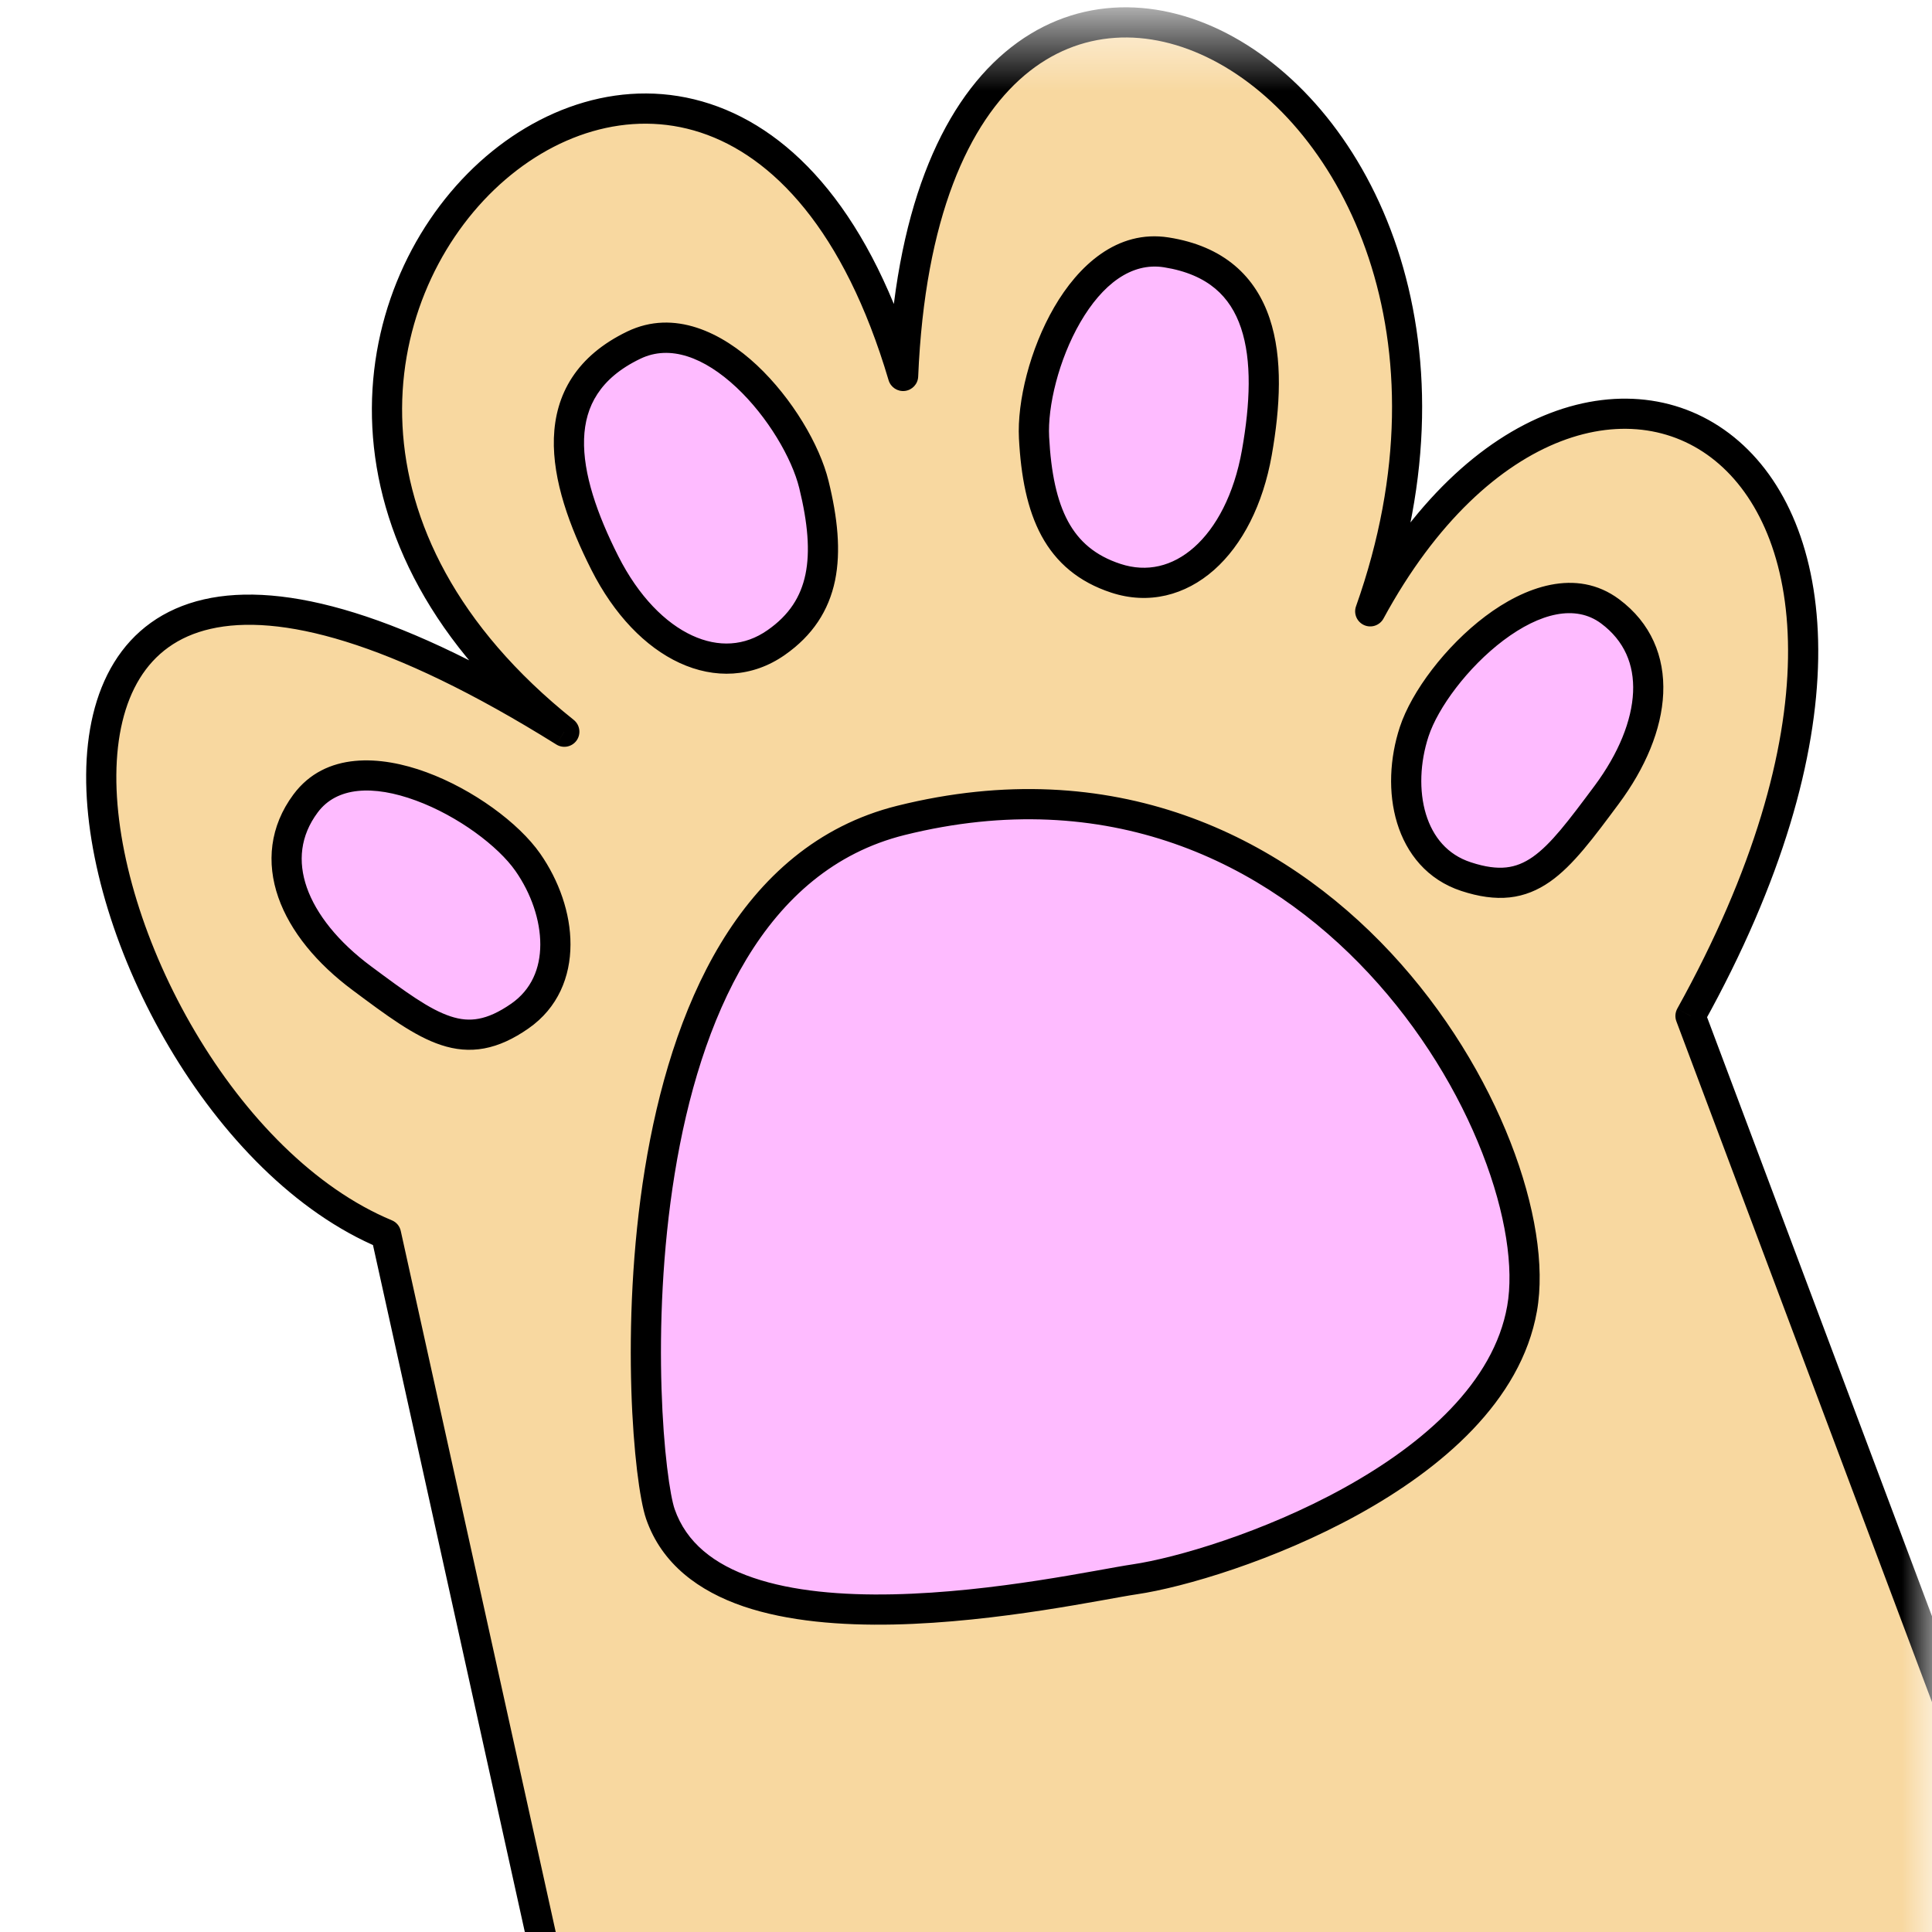 <svg width="32" height="32" viewBox="0 0 32 32" fill="none" xmlns="http://www.w3.org/2000/svg">
<g clip-path="url(#clip0_28_26)">
<mask id="mask0_28_26" style="mask-type:alpha" maskUnits="userSpaceOnUse" x="0" y="0" width="32" height="40">
<rect y="0.486" width="32" height="39.514" fill="#D9D9D9"/>
</mask>
<g mask="url(#mask0_28_26)">
<path d="M8.742 14.282C9.313 15.098 9.434 16.253 8.612 16.828C7.695 17.468 7.128 17.046 5.993 16.203C4.858 15.359 4.381 14.223 5.061 13.308C5.905 12.173 8.102 13.365 8.742 14.282Z" fill="#FEBBFF"/>
<path d="M13.481 8.024C13.772 9.213 13.678 10.069 12.856 10.643C11.939 11.284 10.731 10.736 10.018 9.325C9.305 7.914 8.988 6.444 10.497 5.716C11.771 5.102 13.214 6.939 13.481 8.024Z" fill="#FEBBFF"/>
<path d="M17.127 7.25C17.191 8.472 17.528 9.265 18.481 9.578C19.543 9.927 20.541 9.054 20.817 7.497C21.094 5.94 20.974 4.442 19.318 4.18C17.921 3.959 17.069 6.134 17.127 7.25Z" fill="#FEBBFF"/>
<path d="M23.424 12.119C23.113 13.066 23.33 14.207 24.282 14.52C25.345 14.869 25.767 14.301 26.61 13.166C27.454 12.031 27.583 10.806 26.668 10.125C25.533 9.282 23.773 11.057 23.424 12.119Z" fill="#FEBBFF"/>
<path d="M10.938 25.077C11.844 27.688 17.707 26.319 18.795 26.159C20.279 25.94 24.722 24.428 25.21 21.676C25.698 18.924 21.869 11.859 14.922 13.589C9.95 14.826 10.572 24.021 10.938 25.077Z" fill="#FEBBFF"/>
<path fill-rule="evenodd" clip-rule="evenodd" d="M10.938 41L6.394 20.443C1.011 18.203 -1.785 5.167 9.347 12.119C1.328 5.719 11.944 -3.942 14.958 6.227C15.407 -4.452 25.909 1.06 22.696 10.125C26.273 3.534 33.192 7.471 28 16.828L34.653 34.547L10.938 41ZM8.612 16.828C9.434 16.253 9.313 15.098 8.742 14.282C8.102 13.365 5.905 12.173 5.061 13.308C4.381 14.223 4.858 15.359 5.993 16.203C7.128 17.046 7.695 17.468 8.612 16.828ZM12.856 10.643C13.678 10.069 13.772 9.213 13.481 8.024C13.214 6.939 11.771 5.102 10.497 5.716C8.988 6.444 9.305 7.914 10.018 9.325C10.731 10.736 11.939 11.284 12.856 10.643ZM18.481 9.578C17.528 9.265 17.191 8.472 17.127 7.25C17.069 6.134 17.921 3.959 19.318 4.18C20.974 4.442 21.094 5.94 20.817 7.497C20.541 9.054 19.543 9.927 18.481 9.578ZM24.282 14.52C23.33 14.207 23.113 13.066 23.424 12.119C23.773 11.057 25.533 9.282 26.668 10.125C27.583 10.806 27.454 12.031 26.61 13.166C25.767 14.301 25.345 14.869 24.282 14.52ZM18.795 26.159C17.707 26.319 11.844 27.688 10.938 25.077C10.572 24.021 9.95 14.826 14.922 13.589C21.869 11.859 25.698 18.924 25.21 21.676C24.722 24.428 20.279 25.94 18.795 26.159Z" fill="#F8D8A0"/>
<path d="M10.938 41L10.694 41.054C10.709 41.121 10.75 41.178 10.809 41.214C10.867 41.249 10.938 41.259 11.004 41.241L10.938 41ZM6.394 20.443L6.638 20.389C6.621 20.309 6.566 20.243 6.49 20.212L6.394 20.443ZM9.347 12.119L9.214 12.331C9.327 12.402 9.474 12.372 9.551 12.264C9.627 12.156 9.606 12.007 9.503 11.924L9.347 12.119ZM14.958 6.227L14.718 6.298C14.753 6.415 14.867 6.49 14.989 6.475C15.11 6.46 15.203 6.36 15.208 6.238L14.958 6.227ZM22.696 10.125L22.46 10.042C22.416 10.165 22.475 10.301 22.594 10.354C22.713 10.407 22.853 10.359 22.915 10.245L22.696 10.125ZM28 16.828L27.781 16.706C27.746 16.771 27.74 16.847 27.766 16.916L28 16.828ZM34.653 34.547L34.719 34.789C34.786 34.77 34.843 34.724 34.876 34.661C34.907 34.599 34.912 34.526 34.887 34.46L34.653 34.547ZM13.481 8.024L13.723 7.965L13.481 8.024ZM10.497 5.716L10.389 5.491L10.497 5.716ZM17.127 7.25L16.877 7.263L17.127 7.25ZM19.318 4.18L19.357 3.933L19.318 4.18ZM10.938 25.077L10.702 25.159L10.938 25.077ZM14.922 13.589L14.982 13.831L14.922 13.589ZM8.537 14.425C8.798 14.798 8.95 15.242 8.949 15.645C8.948 16.042 8.801 16.391 8.469 16.623L8.755 17.033C9.245 16.691 9.448 16.174 9.449 15.646C9.451 15.124 9.257 14.582 8.947 14.138L8.537 14.425ZM8.469 16.623C8.259 16.769 8.085 16.844 7.93 16.873C7.777 16.902 7.628 16.889 7.462 16.834C7.112 16.719 6.723 16.434 6.142 16.002L5.844 16.403C6.397 16.815 6.86 17.163 7.306 17.309C7.539 17.386 7.774 17.411 8.021 17.365C8.266 17.319 8.506 17.207 8.755 17.033L8.469 16.623ZM6.142 16.002C5.601 15.6 5.237 15.142 5.082 14.7C4.931 14.267 4.975 13.842 5.262 13.457L4.86 13.159C4.467 13.688 4.409 14.289 4.61 14.864C4.808 15.43 5.25 15.962 5.844 16.403L6.142 16.002ZM5.262 13.457C5.576 13.033 6.178 12.997 6.891 13.26C7.589 13.517 8.252 14.017 8.537 14.425L8.947 14.138C8.592 13.63 7.836 13.075 7.064 12.791C6.308 12.512 5.389 12.447 4.86 13.159L5.262 13.457ZM11.182 40.946L6.638 20.389L6.15 20.497L10.694 41.054L11.182 40.946ZM6.49 20.212C5.212 19.68 4.063 18.494 3.234 17.092C2.405 15.692 1.918 14.114 1.927 12.836C1.932 12.198 2.06 11.651 2.314 11.238C2.564 10.832 2.943 10.54 3.488 10.416C4.603 10.16 6.439 10.598 9.214 12.331L9.479 11.907C6.688 10.164 4.699 9.625 3.376 9.928C2.701 10.083 2.208 10.455 1.888 10.976C1.572 11.491 1.432 12.136 1.427 12.832C1.417 14.224 1.942 15.891 2.804 17.347C3.665 18.803 4.885 20.086 6.298 20.674L6.49 20.212ZM9.503 11.924C7.546 10.362 6.748 8.621 6.667 7.056C6.585 5.484 7.225 4.064 8.188 3.14C9.153 2.216 10.419 1.806 11.604 2.195C12.79 2.584 13.978 3.799 14.718 6.298L15.198 6.156C14.431 3.571 13.162 2.18 11.76 1.72C10.358 1.26 8.906 1.76 7.842 2.779C6.778 3.8 6.078 5.359 6.167 7.082C6.257 8.81 7.139 10.677 9.191 12.315L9.503 11.924ZM15.208 6.238C15.319 3.6 16.049 2.026 16.97 1.247C17.877 0.48 19.019 0.444 20.085 0.994C22.233 2.102 24.034 5.603 22.46 10.042L22.931 10.209C24.571 5.583 22.727 1.795 20.315 0.55C19.102 -0.076 17.735 -0.055 16.647 0.865C15.573 1.773 14.822 3.514 14.708 6.217L15.208 6.238ZM22.915 10.245C23.79 8.633 24.854 7.694 25.854 7.309C26.847 6.927 27.786 7.087 28.472 7.685C29.165 8.288 29.64 9.371 29.615 10.902C29.59 12.432 29.065 14.393 27.781 16.706L28.219 16.949C29.531 14.585 30.088 12.544 30.115 10.91C30.141 9.278 29.636 8.034 28.801 7.308C27.959 6.575 26.822 6.402 25.674 6.843C24.533 7.281 23.39 8.322 22.476 10.006L22.915 10.245ZM27.766 16.916L34.419 34.635L34.887 34.46L28.234 16.74L27.766 16.916ZM34.587 34.306L10.873 40.759L11.004 41.241L34.719 34.789L34.587 34.306ZM13.238 8.084C13.38 8.663 13.42 9.132 13.341 9.513C13.264 9.883 13.073 10.187 12.712 10.438L12.999 10.848C13.46 10.526 13.727 10.114 13.831 9.615C13.931 9.127 13.873 8.574 13.723 7.965L13.238 8.084ZM12.712 10.438C12.334 10.703 11.899 10.726 11.465 10.526C11.024 10.323 10.58 9.882 10.241 9.212L9.795 9.438C10.17 10.179 10.686 10.717 11.256 10.98C11.834 11.247 12.461 11.225 12.999 10.848L12.712 10.438ZM10.241 9.212C9.889 8.516 9.656 7.842 9.674 7.272C9.683 6.993 9.752 6.743 9.895 6.526C10.037 6.308 10.262 6.107 10.606 5.942L10.389 5.491C9.978 5.689 9.677 5.945 9.476 6.252C9.275 6.559 9.186 6.901 9.174 7.256C9.152 7.956 9.434 8.723 9.795 9.438L10.241 9.212ZM10.606 5.942C11.099 5.704 11.665 5.919 12.196 6.415C12.719 6.905 13.118 7.594 13.238 8.084L13.723 7.965C13.577 7.369 13.121 6.597 12.538 6.05C11.962 5.511 11.17 5.115 10.389 5.491L10.606 5.942ZM16.877 7.263C16.91 7.889 17.013 8.436 17.25 8.874C17.493 9.322 17.868 9.639 18.403 9.815L18.559 9.34C18.141 9.203 17.87 8.968 17.69 8.636C17.505 8.293 17.408 7.833 17.377 7.237L16.877 7.263ZM18.403 9.815C19.026 10.02 19.633 9.861 20.11 9.439C20.579 9.023 20.919 8.359 21.064 7.541L20.571 7.453C20.44 8.192 20.142 8.743 19.778 9.065C19.421 9.381 18.997 9.484 18.559 9.34L18.403 9.815ZM21.064 7.541C21.203 6.752 21.252 5.936 21.029 5.273C20.916 4.936 20.731 4.634 20.451 4.398C20.17 4.162 19.808 4.004 19.357 3.933L19.279 4.427C19.656 4.487 19.93 4.614 20.129 4.781C20.328 4.948 20.466 5.167 20.555 5.432C20.737 5.973 20.707 6.685 20.571 7.453L21.064 7.541ZM19.357 3.933C18.5 3.798 17.857 4.406 17.461 5.088C17.059 5.78 16.845 6.65 16.877 7.263L17.377 7.237C17.35 6.734 17.534 5.959 17.893 5.339C18.258 4.71 18.739 4.342 19.279 4.427L19.357 3.933ZM23.186 12.041C23.017 12.555 22.988 13.13 23.14 13.63C23.294 14.135 23.637 14.571 24.204 14.757L24.361 14.282C23.975 14.156 23.734 13.864 23.618 13.485C23.501 13.099 23.519 12.63 23.661 12.197L23.186 12.041ZM24.204 14.757C24.493 14.852 24.756 14.89 25.003 14.864C25.252 14.837 25.47 14.745 25.672 14.604C26.056 14.336 26.399 13.869 26.811 13.315L26.41 13.017C25.977 13.598 25.688 13.983 25.385 14.195C25.242 14.294 25.103 14.35 24.949 14.367C24.792 14.384 24.603 14.362 24.361 14.282L24.204 14.757ZM26.811 13.315C27.252 12.722 27.522 12.084 27.548 11.486C27.575 10.877 27.346 10.318 26.817 9.925L26.519 10.326C26.904 10.613 27.069 11.007 27.049 11.464C27.028 11.933 26.812 12.476 26.41 13.017L26.811 13.315ZM26.817 9.925C26.105 9.396 25.244 9.723 24.601 10.208C23.944 10.703 23.38 11.452 23.186 12.041L23.661 12.197C23.816 11.725 24.307 11.055 24.901 10.607C25.509 10.15 26.095 10.011 26.519 10.326L26.817 9.925ZM10.702 25.159C10.962 25.909 11.577 26.355 12.314 26.607C13.048 26.856 13.934 26.925 14.803 26.907C16.539 26.87 18.312 26.482 18.831 26.406L18.758 25.911C18.19 25.995 16.487 26.371 14.793 26.407C13.947 26.425 13.129 26.356 12.476 26.133C11.825 25.912 11.367 25.55 11.174 24.995L10.702 25.159ZM18.831 26.406C19.604 26.292 21.114 25.849 22.497 25.086C23.868 24.329 25.191 23.213 25.456 21.72L24.964 21.632C24.741 22.89 23.599 23.906 22.255 24.648C20.923 25.384 19.47 25.806 18.758 25.911L18.831 26.406ZM25.456 21.72C25.59 20.969 25.426 19.962 25.018 18.917C24.608 17.867 23.942 16.753 23.037 15.781C21.223 13.835 18.44 12.455 14.862 13.346L14.982 13.831C18.351 12.993 20.956 14.281 22.671 16.122C23.531 17.045 24.165 18.105 24.552 19.099C24.943 20.099 25.075 21.007 24.964 21.632L25.456 21.72ZM14.862 13.346C13.539 13.675 12.597 14.534 11.936 15.628C11.278 16.718 10.894 18.051 10.681 19.361C10.468 20.673 10.425 21.976 10.457 23.018C10.473 23.539 10.509 23.997 10.552 24.36C10.595 24.716 10.647 24.999 10.702 25.159L11.174 24.995C11.138 24.89 11.091 24.655 11.049 24.301C11.007 23.954 10.973 23.511 10.957 23.003C10.925 21.985 10.968 20.714 11.175 19.441C11.382 18.165 11.752 16.901 12.364 15.886C12.974 14.876 13.819 14.121 14.982 13.831L14.862 13.346Z" fill="black"/>
</g>
</g>
<defs>
<clipPath id="clip0_28_26">
<rect width="32" height="32" fill="white"/>
</clipPath>
</defs>
</svg>
